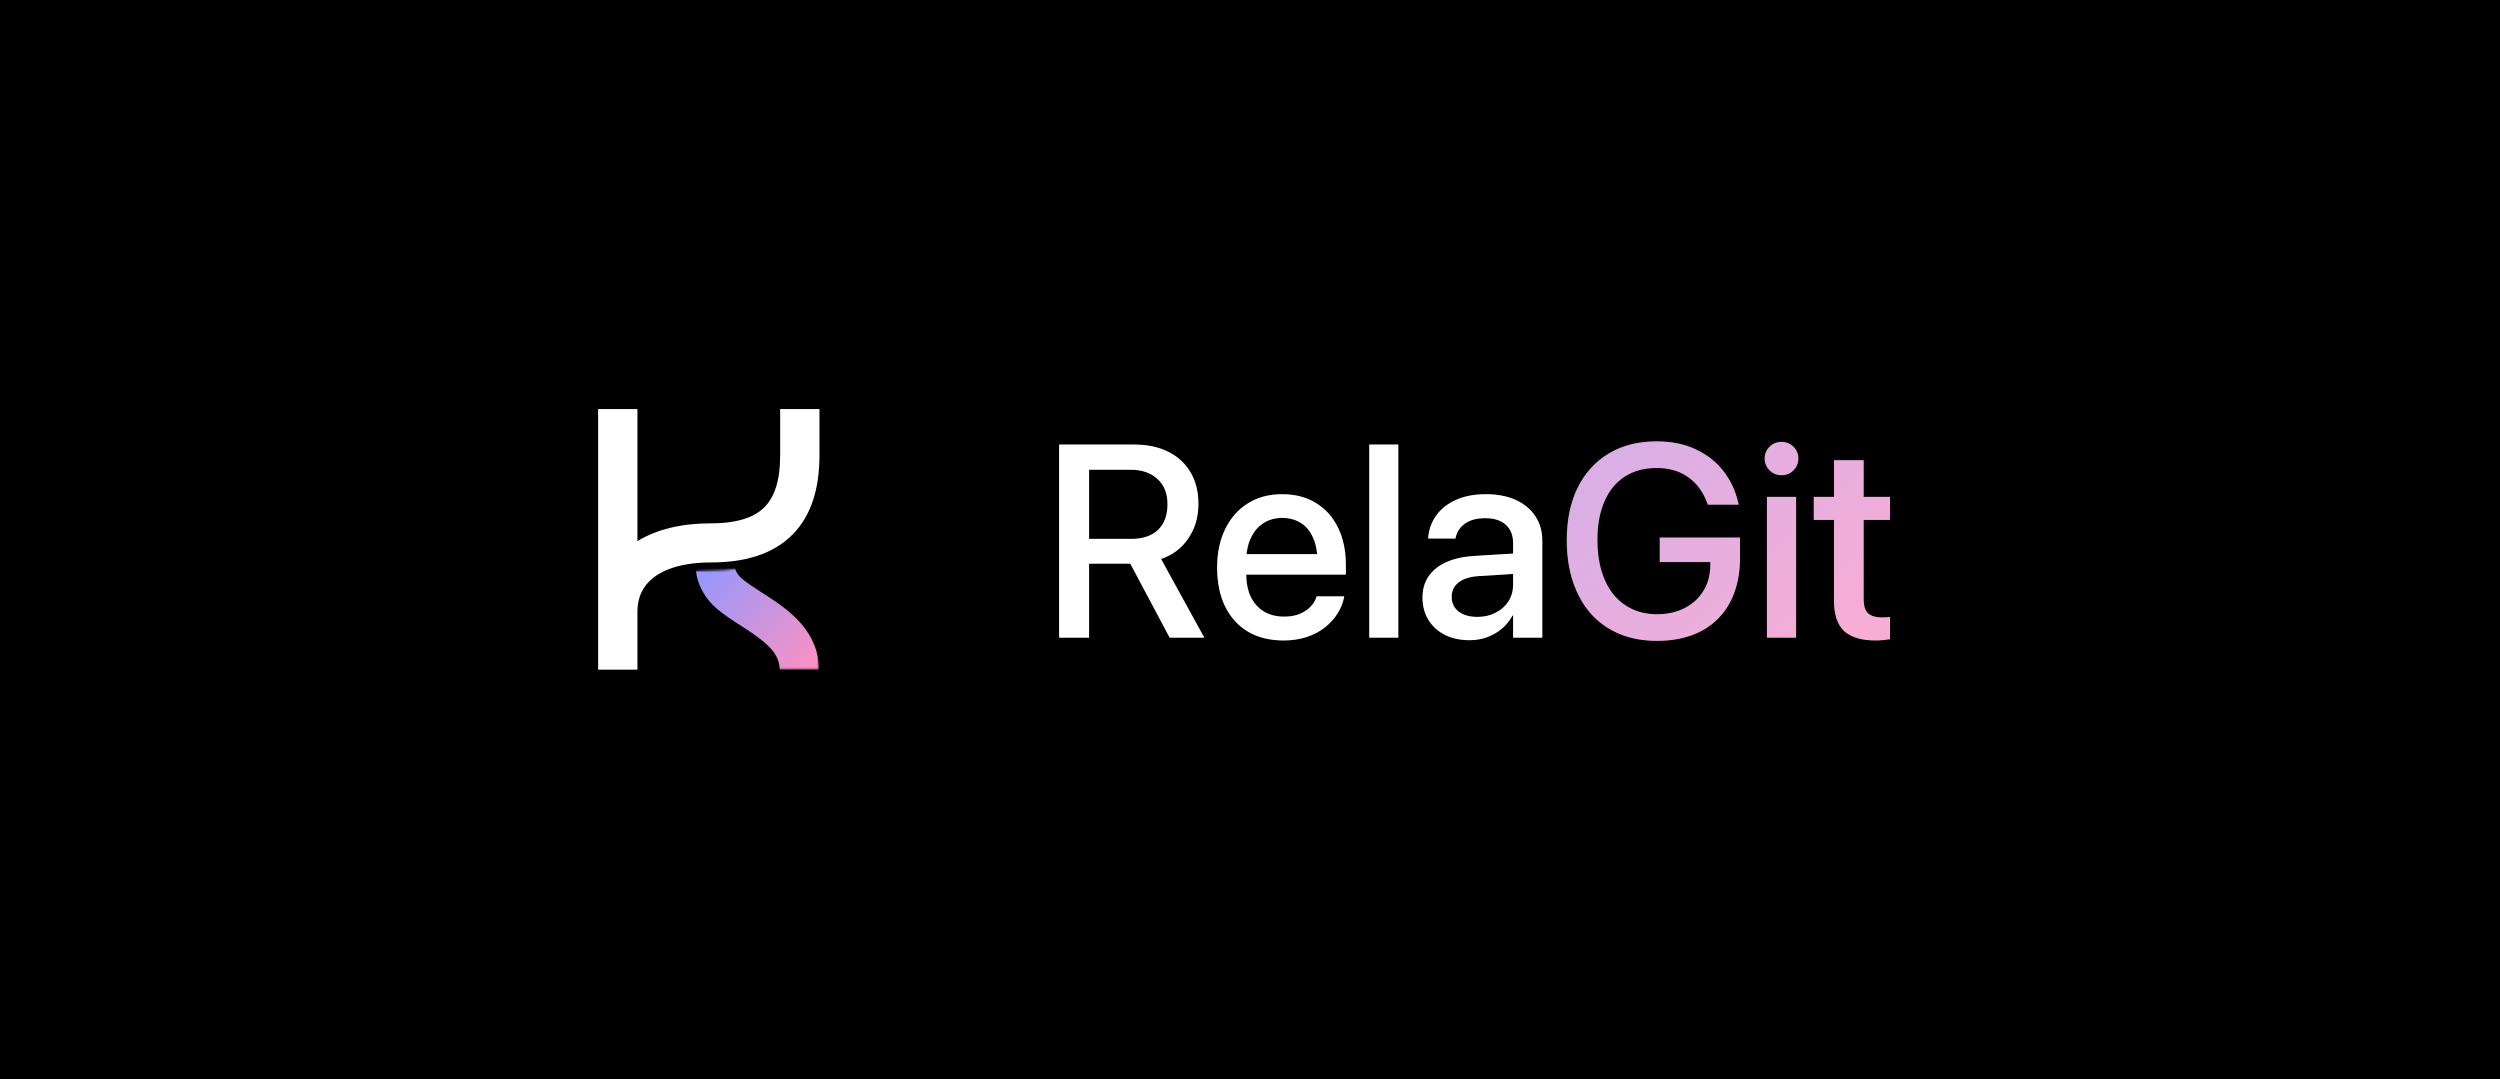 <svg width="1186" height="512" viewBox="0 0 1186 512" fill="none" xmlns="http://www.w3.org/2000/svg">
<rect width="1186" height="512" fill="black"/>
<g clip-path="url(#clip0_1152_64)">
<path fill-rule="evenodd" clip-rule="evenodd" d="M283.755 194.049H302.4V256.714C311.495 251.104 323.334 248.269 337.236 248.269C350.602 248.269 358.275 245.051 362.724 240.543C367.203 236.005 370.11 228.445 370.11 216.03V194.049H388.755V216.03C388.755 230.969 385.283 244.169 376.024 253.552C366.735 262.964 353.309 266.83 337.236 266.83C323.877 266.83 315.117 269.997 309.903 274.107C304.916 278.037 302.4 283.406 302.4 290.032V317.694H283.755V194.049Z" fill="white"/>
<mask id="mask0_1152_64" style="mask-type:alpha" maskUnits="userSpaceOnUse" x="306" y="256" width="83" height="62">
<path d="M378.696 256.286C368.135 266.687 353.42 270.696 336.745 270.696C323.998 270.696 316.257 273.722 312.001 277.076C308.073 280.172 306.08 284.311 306.08 289.746V317.694H388.51V256.185L378.696 256.286Z" fill="black"/>
</mask>
<g mask="url(#mask0_1152_64)">
<path fill-rule="evenodd" clip-rule="evenodd" d="M339.754 288.511C335.288 284.656 330.356 277.676 330.122 269.517L348.766 269.272C348.778 269.661 348.936 271.87 351.968 274.487C354.403 276.589 357.409 278.528 361.182 280.962C362.265 281.661 363.412 282.4 364.626 283.196C374.094 289.402 388.509 299.471 388.509 317.694H369.865C369.865 310.518 364.654 305.438 354.373 298.7C353.52 298.141 352.616 297.559 351.68 296.957C347.754 294.432 343.278 291.553 339.754 288.511Z" fill="url(#paint0_linear_1152_64)"/>
</g>
</g>
<path d="M502.442 302.5V210.903H538.053C544.273 210.903 549.669 212.046 554.239 214.331C558.81 216.616 562.322 219.854 564.776 224.043C567.273 228.232 568.521 233.205 568.521 238.96V239.087C568.521 245.308 566.935 250.745 563.761 255.4C560.629 260.055 556.313 263.314 550.812 265.176L571.314 302.5H554.874L536.212 267.397C536.043 267.397 535.895 267.397 535.768 267.397C535.683 267.397 535.556 267.397 535.387 267.397H516.661V302.5H502.442ZM516.661 255.654H536.656C542.115 255.654 546.347 254.237 549.352 251.401C552.356 248.524 553.858 244.461 553.858 239.214V239.087C553.858 234.051 552.271 230.094 549.098 227.217C545.966 224.297 541.671 222.837 536.212 222.837H516.661V255.654ZM608.893 303.833C602.376 303.833 596.747 302.437 592.008 299.644C587.311 296.808 583.692 292.809 581.153 287.646C578.657 282.441 577.408 276.326 577.408 269.302V269.238C577.408 262.298 578.678 256.226 581.217 251.021C583.756 245.773 587.332 241.711 591.944 238.833C596.557 235.913 601.974 234.453 608.194 234.453C614.457 234.453 619.832 235.85 624.317 238.643C628.845 241.393 632.337 245.308 634.791 250.386C637.245 255.422 638.473 261.283 638.473 267.969V272.603H584.2V262.891H631.808L625.016 271.968V266.636C625.016 261.938 624.296 258.045 622.857 254.956C621.461 251.825 619.493 249.497 616.954 247.974C614.457 246.45 611.559 245.688 608.258 245.688C604.999 245.688 602.079 246.493 599.498 248.101C596.917 249.709 594.885 252.078 593.404 255.21C591.923 258.299 591.183 262.108 591.183 266.636V271.968C591.183 276.284 591.902 279.987 593.341 283.076C594.822 286.123 596.917 288.472 599.625 290.122C602.333 291.73 605.528 292.534 609.21 292.534C611.918 292.534 614.309 292.132 616.383 291.328C618.456 290.482 620.17 289.382 621.524 288.027C622.921 286.631 623.894 285.086 624.444 283.394L624.635 282.886H637.711L637.584 283.584C637.034 286.208 635.997 288.726 634.474 291.138C632.95 293.55 630.961 295.729 628.507 297.676C626.095 299.58 623.238 301.082 619.938 302.183C616.637 303.283 612.955 303.833 608.893 303.833ZM649.581 302.5V210.903H663.355V302.5H649.581ZM697.125 303.706C692.682 303.706 688.788 302.86 685.445 301.167C682.102 299.474 679.5 297.104 677.638 294.058C675.776 291.011 674.845 287.498 674.845 283.521V283.394C674.845 279.5 675.818 276.157 677.765 273.364C679.711 270.529 682.525 268.286 686.207 266.636C689.931 264.985 694.417 264.012 699.664 263.716L724.928 262.192V271.841L701.505 273.301C697.4 273.555 694.226 274.549 691.983 276.284C689.783 277.977 688.683 280.241 688.683 283.076V283.203C688.683 286.123 689.783 288.429 691.983 290.122C694.226 291.815 697.188 292.661 700.87 292.661C704.086 292.661 706.964 292.005 709.503 290.693C712.084 289.382 714.116 287.583 715.597 285.298C717.078 282.97 717.818 280.368 717.818 277.49V257.622C717.818 253.94 716.676 251.063 714.391 248.989C712.105 246.873 708.826 245.815 704.552 245.815C700.616 245.815 697.442 246.662 695.03 248.354C692.66 250.047 691.179 252.227 690.587 254.893L690.46 255.464H677.511L677.574 254.766C677.913 250.915 679.203 247.466 681.446 244.419C683.689 241.33 686.799 238.896 690.777 237.119C694.755 235.342 699.474 234.453 704.933 234.453C710.392 234.453 715.11 235.363 719.088 237.183C723.066 239.002 726.155 241.562 728.355 244.863C730.556 248.164 731.656 252.036 731.656 256.479V302.5H717.818V291.963H717.564C716.253 294.375 714.56 296.47 712.486 298.247C710.413 299.982 708.064 301.336 705.44 302.31C702.859 303.241 700.087 303.706 697.125 303.706Z" fill="white"/>
<path d="M502.442 302.5V210.903H538.053C544.273 210.903 549.669 212.046 554.239 214.331C558.81 216.616 562.322 219.854 564.776 224.043C567.273 228.232 568.521 233.205 568.521 238.96V239.087C568.521 245.308 566.935 250.745 563.761 255.4C560.629 260.055 556.313 263.314 550.812 265.176L571.314 302.5H554.874L536.212 267.397C536.043 267.397 535.895 267.397 535.768 267.397C535.683 267.397 535.556 267.397 535.387 267.397H516.661V302.5H502.442ZM516.661 255.654H536.656C542.115 255.654 546.347 254.237 549.352 251.401C552.356 248.524 553.858 244.461 553.858 239.214V239.087C553.858 234.051 552.271 230.094 549.098 227.217C545.966 224.297 541.671 222.837 536.212 222.837H516.661V255.654ZM608.893 303.833C602.376 303.833 596.747 302.437 592.008 299.644C587.311 296.808 583.692 292.809 581.153 287.646C578.657 282.441 577.408 276.326 577.408 269.302V269.238C577.408 262.298 578.678 256.226 581.217 251.021C583.756 245.773 587.332 241.711 591.944 238.833C596.557 235.913 601.974 234.453 608.194 234.453C614.457 234.453 619.832 235.85 624.317 238.643C628.845 241.393 632.337 245.308 634.791 250.386C637.245 255.422 638.473 261.283 638.473 267.969V272.603H584.2V262.891H631.808L625.016 271.968V266.636C625.016 261.938 624.296 258.045 622.857 254.956C621.461 251.825 619.493 249.497 616.954 247.974C614.457 246.45 611.559 245.688 608.258 245.688C604.999 245.688 602.079 246.493 599.498 248.101C596.917 249.709 594.885 252.078 593.404 255.21C591.923 258.299 591.183 262.108 591.183 266.636V271.968C591.183 276.284 591.902 279.987 593.341 283.076C594.822 286.123 596.917 288.472 599.625 290.122C602.333 291.73 605.528 292.534 609.21 292.534C611.918 292.534 614.309 292.132 616.383 291.328C618.456 290.482 620.17 289.382 621.524 288.027C622.921 286.631 623.894 285.086 624.444 283.394L624.635 282.886H637.711L637.584 283.584C637.034 286.208 635.997 288.726 634.474 291.138C632.95 293.55 630.961 295.729 628.507 297.676C626.095 299.58 623.238 301.082 619.938 302.183C616.637 303.283 612.955 303.833 608.893 303.833ZM649.581 302.5V210.903H663.355V302.5H649.581ZM697.125 303.706C692.682 303.706 688.788 302.86 685.445 301.167C682.102 299.474 679.5 297.104 677.638 294.058C675.776 291.011 674.845 287.498 674.845 283.521V283.394C674.845 279.5 675.818 276.157 677.765 273.364C679.711 270.529 682.525 268.286 686.207 266.636C689.931 264.985 694.417 264.012 699.664 263.716L724.928 262.192V271.841L701.505 273.301C697.4 273.555 694.226 274.549 691.983 276.284C689.783 277.977 688.683 280.241 688.683 283.076V283.203C688.683 286.123 689.783 288.429 691.983 290.122C694.226 291.815 697.188 292.661 700.87 292.661C704.086 292.661 706.964 292.005 709.503 290.693C712.084 289.382 714.116 287.583 715.597 285.298C717.078 282.97 717.818 280.368 717.818 277.49V257.622C717.818 253.94 716.676 251.063 714.391 248.989C712.105 246.873 708.826 245.815 704.552 245.815C700.616 245.815 697.442 246.662 695.03 248.354C692.66 250.047 691.179 252.227 690.587 254.893L690.46 255.464H677.511L677.574 254.766C677.913 250.915 679.203 247.466 681.446 244.419C683.689 241.33 686.799 238.896 690.777 237.119C694.755 235.342 699.474 234.453 704.933 234.453C710.392 234.453 715.11 235.363 719.088 237.183C723.066 239.002 726.155 241.562 728.355 244.863C730.556 248.164 731.656 252.036 731.656 256.479V302.5H717.818V291.963H717.564C716.253 294.375 714.56 296.47 712.486 298.247C710.413 299.982 708.064 301.336 705.44 302.31C702.859 303.241 700.087 303.706 697.125 303.706Z" fill="white" fill-opacity="0.25"/>
<path d="M785.992 304.023C779.433 304.023 773.508 302.923 768.219 300.723C762.971 298.522 758.486 295.348 754.762 291.201C751.08 287.054 748.245 282.039 746.256 276.157C744.267 270.275 743.272 263.652 743.272 256.289V256.226C743.272 246.577 745.007 238.262 748.478 231.279C751.948 224.297 756.878 218.901 763.268 215.093C769.658 211.284 777.19 209.38 785.865 209.38C792.975 209.38 799.195 210.649 804.527 213.188C809.859 215.685 814.218 219.113 817.604 223.472C820.989 227.83 823.316 232.782 824.586 238.325L824.84 239.404H810.177L809.923 238.706C808.019 233.416 805.014 229.312 800.909 226.392C796.847 223.472 791.832 222.012 785.865 222.012C780.068 222.012 775.053 223.366 770.821 226.074C766.632 228.783 763.416 232.697 761.173 237.817C758.93 242.896 757.809 249.01 757.809 256.162V256.226C757.809 261.685 758.465 266.593 759.776 270.952C761.088 275.269 762.971 278.95 765.426 281.997C767.923 285.044 770.906 287.371 774.376 288.979C777.846 290.588 781.76 291.392 786.119 291.392C791.07 291.392 795.429 290.418 799.195 288.472C803.004 286.525 805.966 283.817 808.082 280.347C810.24 276.834 811.34 272.772 811.383 268.159V266.636H787.389V255.02H825.475V264.414C825.475 270.592 824.586 276.136 822.809 281.045C821.031 285.954 818.429 290.122 815.001 293.55C811.616 296.978 807.468 299.58 802.56 301.357C797.693 303.135 792.171 304.023 785.992 304.023ZM838.233 302.5V235.723H852.071V302.5H838.233ZM845.152 225.439C842.952 225.439 841.069 224.678 839.503 223.154C837.937 221.589 837.154 219.727 837.154 217.568C837.154 215.326 837.937 213.442 839.503 211.919C841.069 210.396 842.952 209.634 845.152 209.634C847.395 209.634 849.278 210.396 850.802 211.919C852.368 213.442 853.15 215.326 853.15 217.568C853.15 219.727 852.368 221.589 850.802 223.154C849.278 224.678 847.395 225.439 845.152 225.439ZM889.649 303.833C883.048 303.833 878.118 302.352 874.859 299.39C871.643 296.385 870.035 291.54 870.035 284.854V246.641H860.45V235.723H870.035V218.33H884.127V235.723H896.632V246.641H884.127V284.092C884.127 287.477 884.868 289.805 886.349 291.074C887.83 292.301 890.03 292.915 892.95 292.915C893.67 292.915 894.326 292.894 894.918 292.852C895.553 292.767 896.124 292.703 896.632 292.661V303.262C895.828 303.389 894.812 303.516 893.585 303.643C892.358 303.77 891.046 303.833 889.649 303.833Z" fill="url(#paint1_linear_1152_64)"/>
<path d="M785.992 304.023C779.433 304.023 773.508 302.923 768.219 300.723C762.971 298.522 758.486 295.348 754.762 291.201C751.08 287.054 748.245 282.039 746.256 276.157C744.267 270.275 743.272 263.652 743.272 256.289V256.226C743.272 246.577 745.007 238.262 748.478 231.279C751.948 224.297 756.878 218.901 763.268 215.093C769.658 211.284 777.19 209.38 785.865 209.38C792.975 209.38 799.195 210.649 804.527 213.188C809.859 215.685 814.218 219.113 817.604 223.472C820.989 227.83 823.316 232.782 824.586 238.325L824.84 239.404H810.177L809.923 238.706C808.019 233.416 805.014 229.312 800.909 226.392C796.847 223.472 791.832 222.012 785.865 222.012C780.068 222.012 775.053 223.366 770.821 226.074C766.632 228.783 763.416 232.697 761.173 237.817C758.93 242.896 757.809 249.01 757.809 256.162V256.226C757.809 261.685 758.465 266.593 759.776 270.952C761.088 275.269 762.971 278.95 765.426 281.997C767.923 285.044 770.906 287.371 774.376 288.979C777.846 290.588 781.76 291.392 786.119 291.392C791.07 291.392 795.429 290.418 799.195 288.472C803.004 286.525 805.966 283.817 808.082 280.347C810.24 276.834 811.34 272.772 811.383 268.159V266.636H787.389V255.02H825.475V264.414C825.475 270.592 824.586 276.136 822.809 281.045C821.031 285.954 818.429 290.122 815.001 293.55C811.616 296.978 807.468 299.58 802.56 301.357C797.693 303.135 792.171 304.023 785.992 304.023ZM838.233 302.5V235.723H852.071V302.5H838.233ZM845.152 225.439C842.952 225.439 841.069 224.678 839.503 223.154C837.937 221.589 837.154 219.727 837.154 217.568C837.154 215.326 837.937 213.442 839.503 211.919C841.069 210.396 842.952 209.634 845.152 209.634C847.395 209.634 849.278 210.396 850.802 211.919C852.368 213.442 853.15 215.326 853.15 217.568C853.15 219.727 852.368 221.589 850.802 223.154C849.278 224.678 847.395 225.439 845.152 225.439ZM889.649 303.833C883.048 303.833 878.118 302.352 874.859 299.39C871.643 296.385 870.035 291.54 870.035 284.854V246.641H860.45V235.723H870.035V218.33H884.127V235.723H896.632V246.641H884.127V284.092C884.127 287.477 884.868 289.805 886.349 291.074C887.83 292.301 890.03 292.915 892.95 292.915C893.67 292.915 894.326 292.894 894.918 292.852C895.553 292.767 896.124 292.703 896.632 292.661V303.262C895.828 303.389 894.812 303.516 893.585 303.643C892.358 303.77 891.046 303.833 889.649 303.833Z" fill="white" fill-opacity="0.25"/>
<defs>
<linearGradient id="paint0_linear_1152_64" x1="330.5" y1="269" x2="388.5" y2="318" gradientUnits="userSpaceOnUse">
<stop stop-color="#9198FF"/>
<stop offset="1" stop-color="#FF91C1"/>
</linearGradient>
<linearGradient id="paint1_linear_1152_64" x1="494.833" y1="170" x2="758.28" y2="463.674" gradientUnits="userSpaceOnUse">
<stop stop-color="#9198FF"/>
<stop offset="1" stop-color="#FF91C1"/>
</linearGradient>
<clipPath id="clip0_1152_64">
<rect width="105" height="123.645" fill="white" transform="translate(284 194.178)"/>
</clipPath>
</defs>
</svg>
